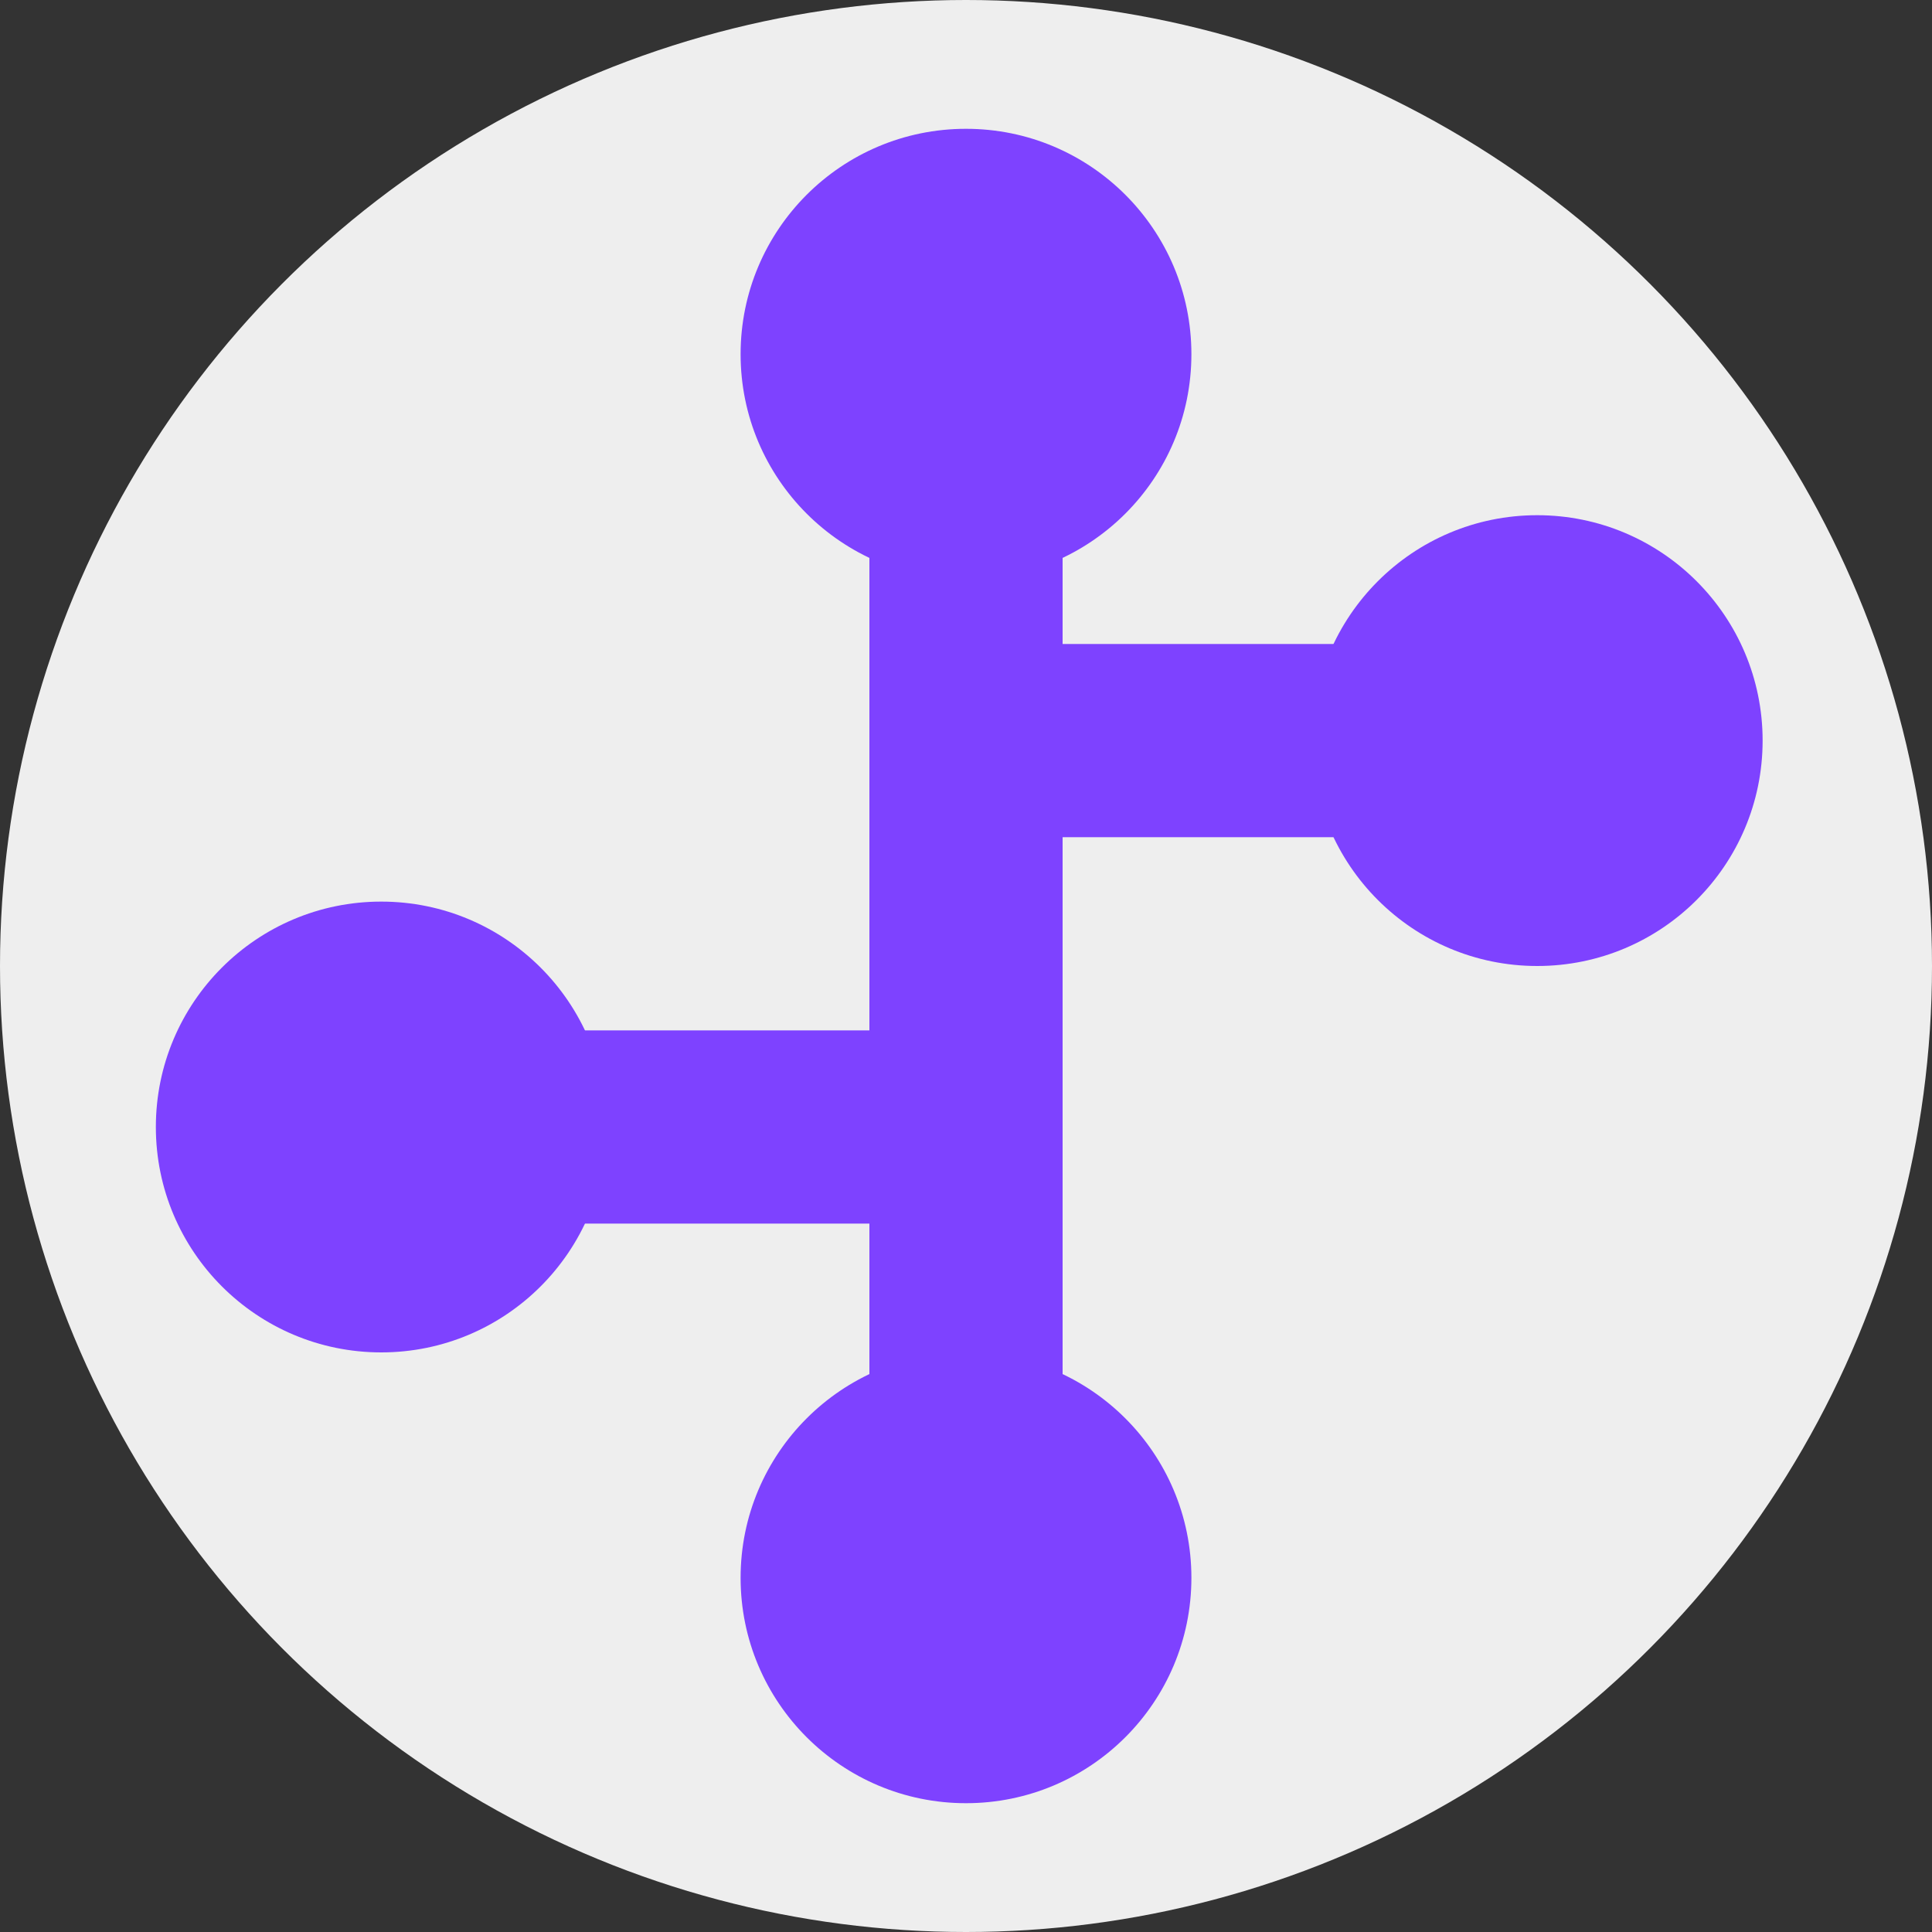 <svg id="eoO1ZXJs8H41" xmlns="http://www.w3.org/2000/svg" xmlns:xlink="http://www.w3.org/1999/xlink" viewBox="0 0 300 300" shape-rendering="geometricPrecision" text-rendering="geometricPrecision"><rect x="0" y="0" width="300" height="300" fill="#333333" stroke="none"/><ellipse rx="150" ry="150" transform="translate(150 150)" fill="#eee" stroke-width="0"/><ellipse rx="35" ry="35" transform="translate(150 55)" fill="#7e42ff" stroke-width="0"/><ellipse rx="35" ry="35" transform="translate(59.201 175)" fill="#7e42ff" stroke-width="0"/><ellipse rx="35" ry="35" transform="translate(238.699 115)" fill="#7e42ff" stroke-width="0"/><ellipse rx="35" ry="35" transform="translate(150 245)" fill="#7e42ff" stroke-width="0"/><rect width="30" height="181.828" rx="0" ry="0" transform="matrix(1 0 0 1.09 135 50.914)" fill="#7e42ff" stroke-width="0"/><rect width="30" height="181.828" rx="0" ry="0" transform="matrix(0 1-.51 0 231.393 100)" fill="#7e42ff" stroke-width="0"/><rect width="30" height="181.828" rx="0" ry="0" transform="matrix(0 1-.51 0 151.987 160)" fill="#7e42ff" stroke-width="0"/></svg>
